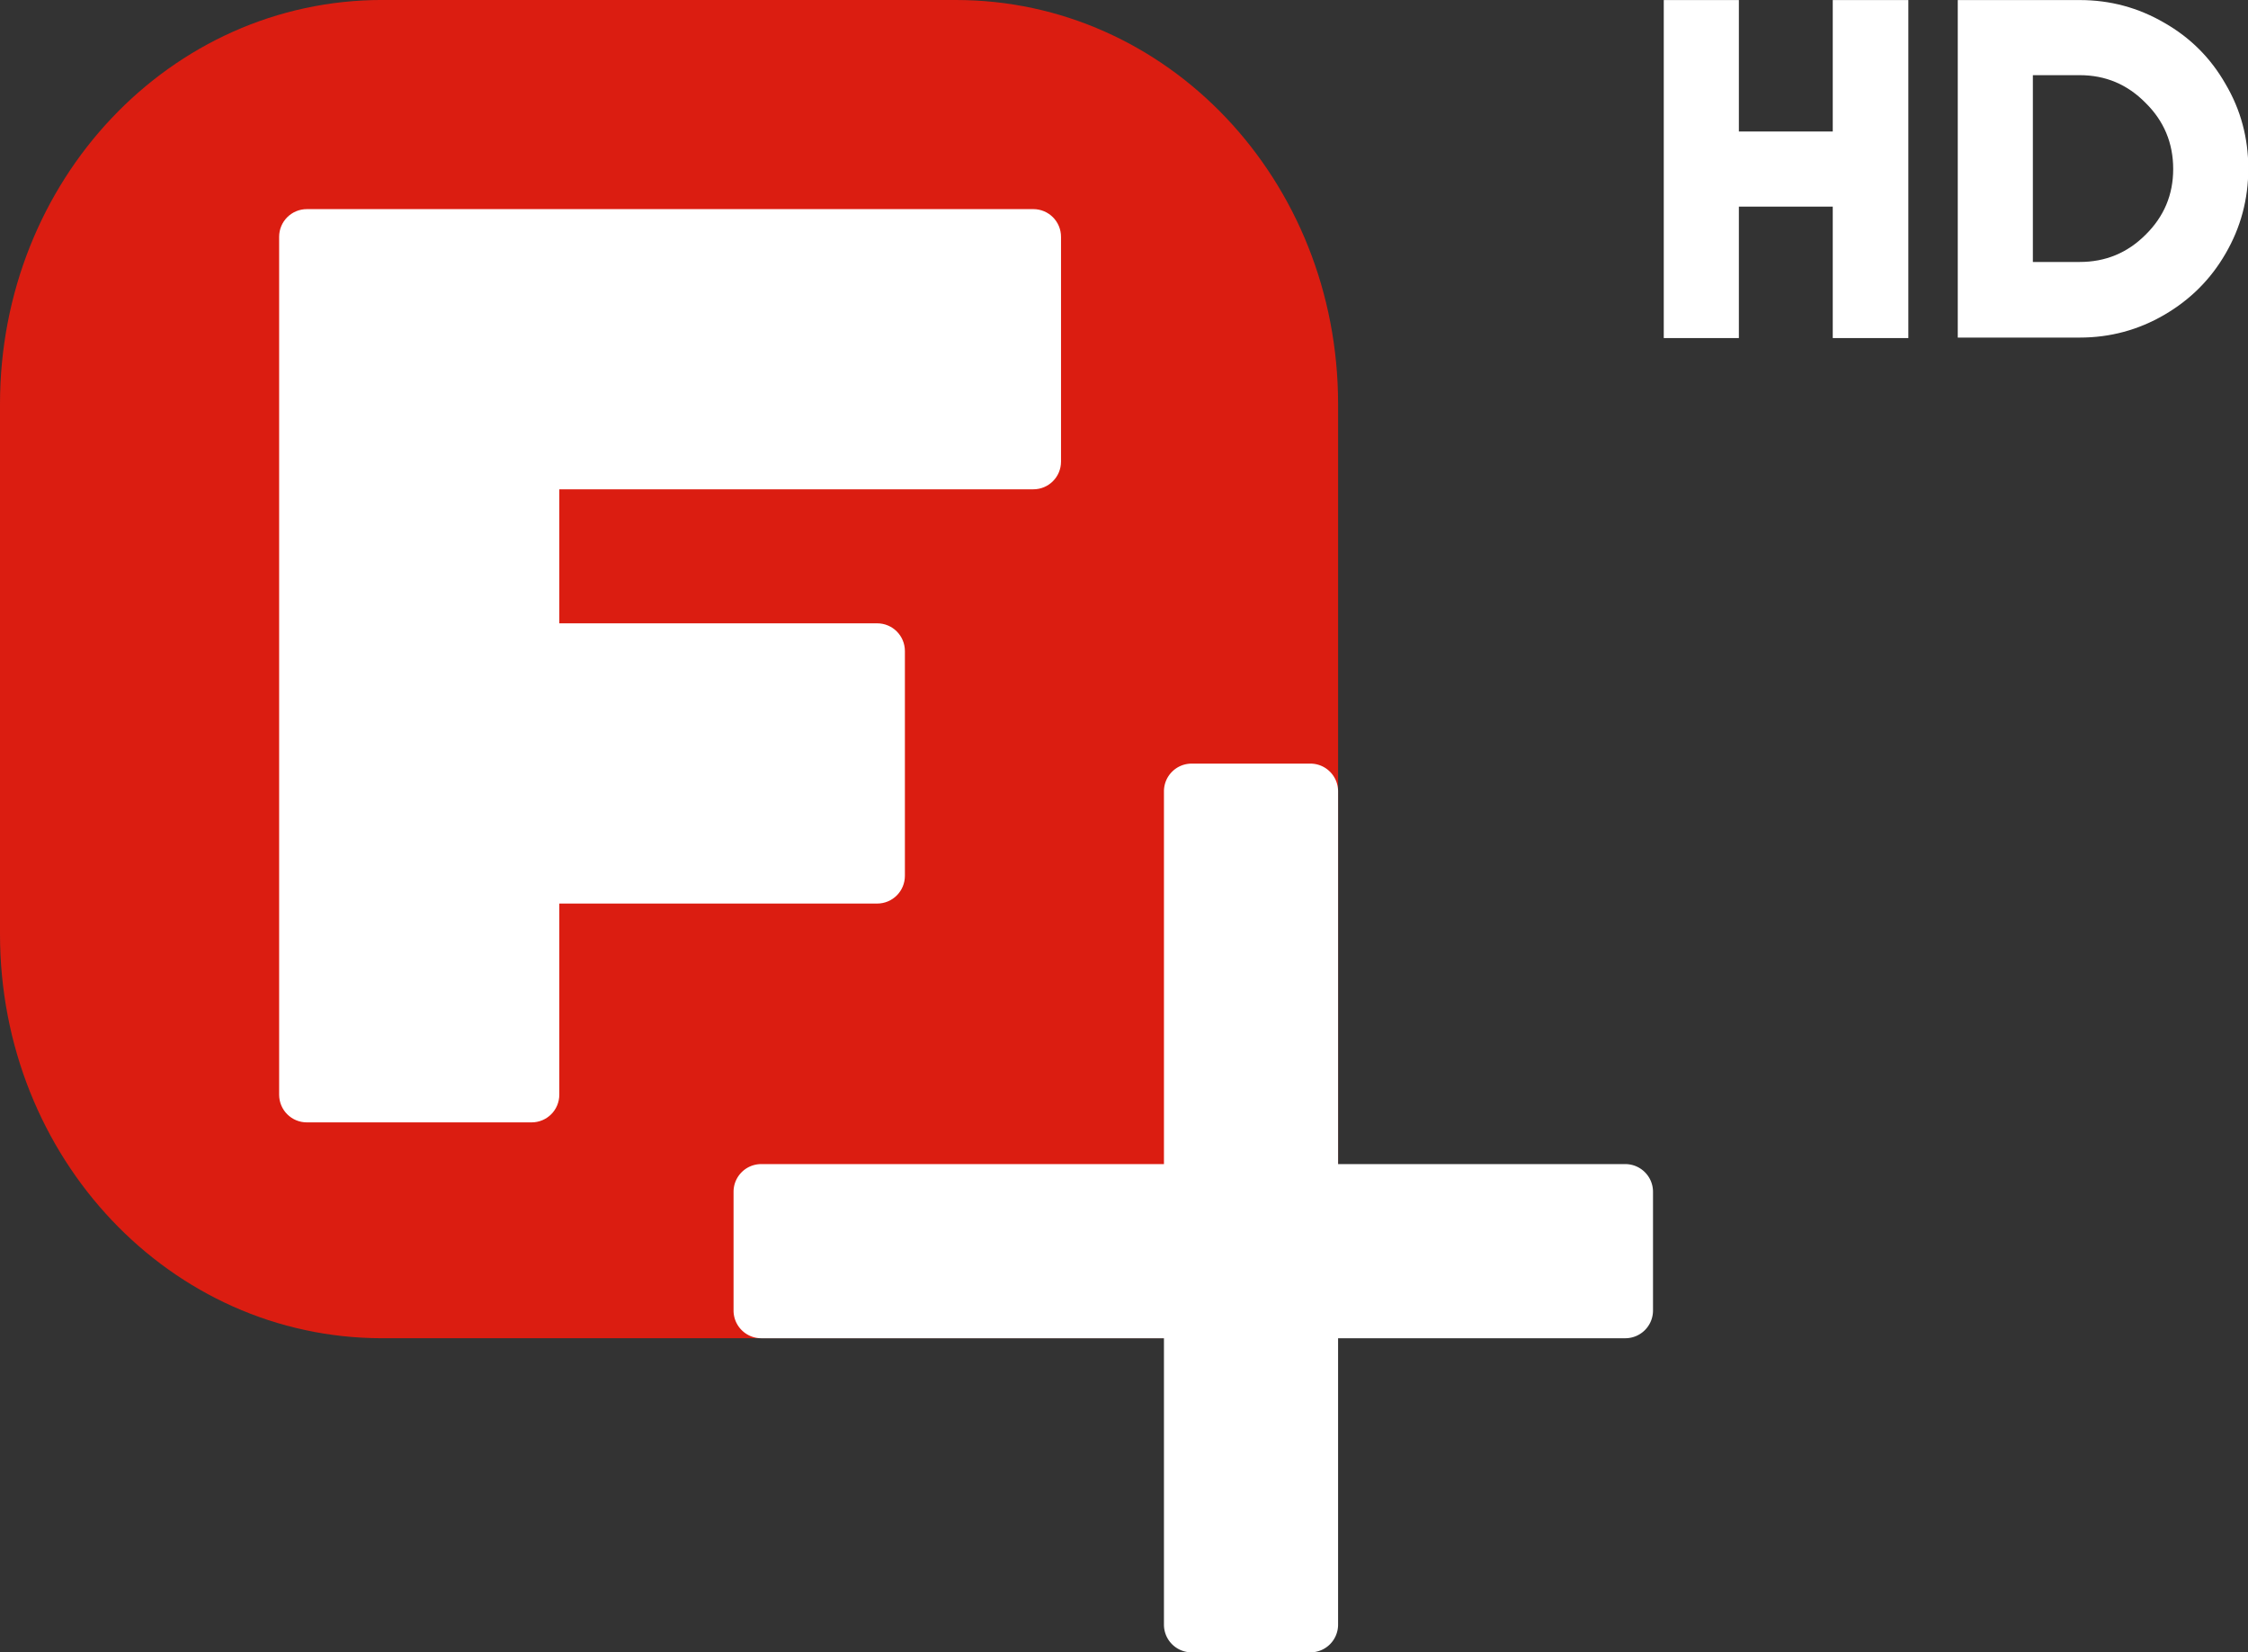 <svg width="800" height="587.96" version="1.1" xmlns="http://www.w3.org/2000/svg">
 <rect width="100%" height="100%" fill="#333333" stroke="none"/>
 <path d="m136.03 2.0273e-5h204.13c75.359 0 136.03 64.133 136.03 143.8v332.39h-340.16c-75.359 0.001-136.03-64.133-136.03-143.8v-188.6c0-79.663 60.668-143.8 136.03-143.8z" fill="#db1d11" stroke-width="1.307"/>
 <path d="m109.21 74.414c-5.472 0-9.875 4.403-9.875 9.875v305.22c0 5.472 4.403 9.875 9.875 9.875h79.958c5.472 0 9.875-4.403 9.875-9.875v-67.992h113.11c5.472 0 9.875-4.412 9.875-9.884v-79.949c0-5.472-4.403-9.884-9.875-9.884h-113.11v-47.683h168.67c5.472 0 9.875-4.403 9.875-9.875v-79.957c0-5.472-4.403-9.875-9.875-9.875h-168.67z" fill="#fff" stroke-width="1.307"/>
 <path d="m424.1 271.72c-5.473 0-9.884 4.403-9.884 9.875v132.63h-143.29c-5.472 0-9.875 4.403-9.875 9.875v42.21c0 5.472 4.403 9.884 9.875 9.884h143.29v101.9c0 5.472 4.412 9.875 9.884 9.875h42.21c5.472 0 9.875-4.403 9.875-9.875v-101.9h102.19a9.87 9.87 0 0 0 9.884-9.884v-42.21c0-5.472-4.412-9.875-9.884-9.875h-102.19v-132.63c0-5.472-4.403-9.875-9.875-9.875z" fill="#fff" stroke-width="1.307"/>
 <g transform="matrix(4.396 0 0 4.396 -518.21 -247.61)" fill="#fff" style="shape-inside:url(#rect2635-7-7);white-space:pre" aria-label="HD">
  <path d="m266.25 56.331h6.12v27.36h-6.12v-10.64h-7.6v10.64h-6.08v-27.36h6.08v10.64h7.6z"/>
  <path d="m286.25 56.331q3.68 0 6.84 1.84 3.16 1.8 4.96 4.96 1.84 3.12 1.84 6.84t-1.84 6.88q-1.8 3.12-4.96 4.96t-6.84 1.84h-9.88v-27.32zm0 21.2q3.12 0 5.32-2.2 2.24-2.2 2.24-5.32 0-3.16-2.24-5.36-2.2-2.24-5.32-2.24h-3.8v15.12z"/>
 </g>
</svg>
